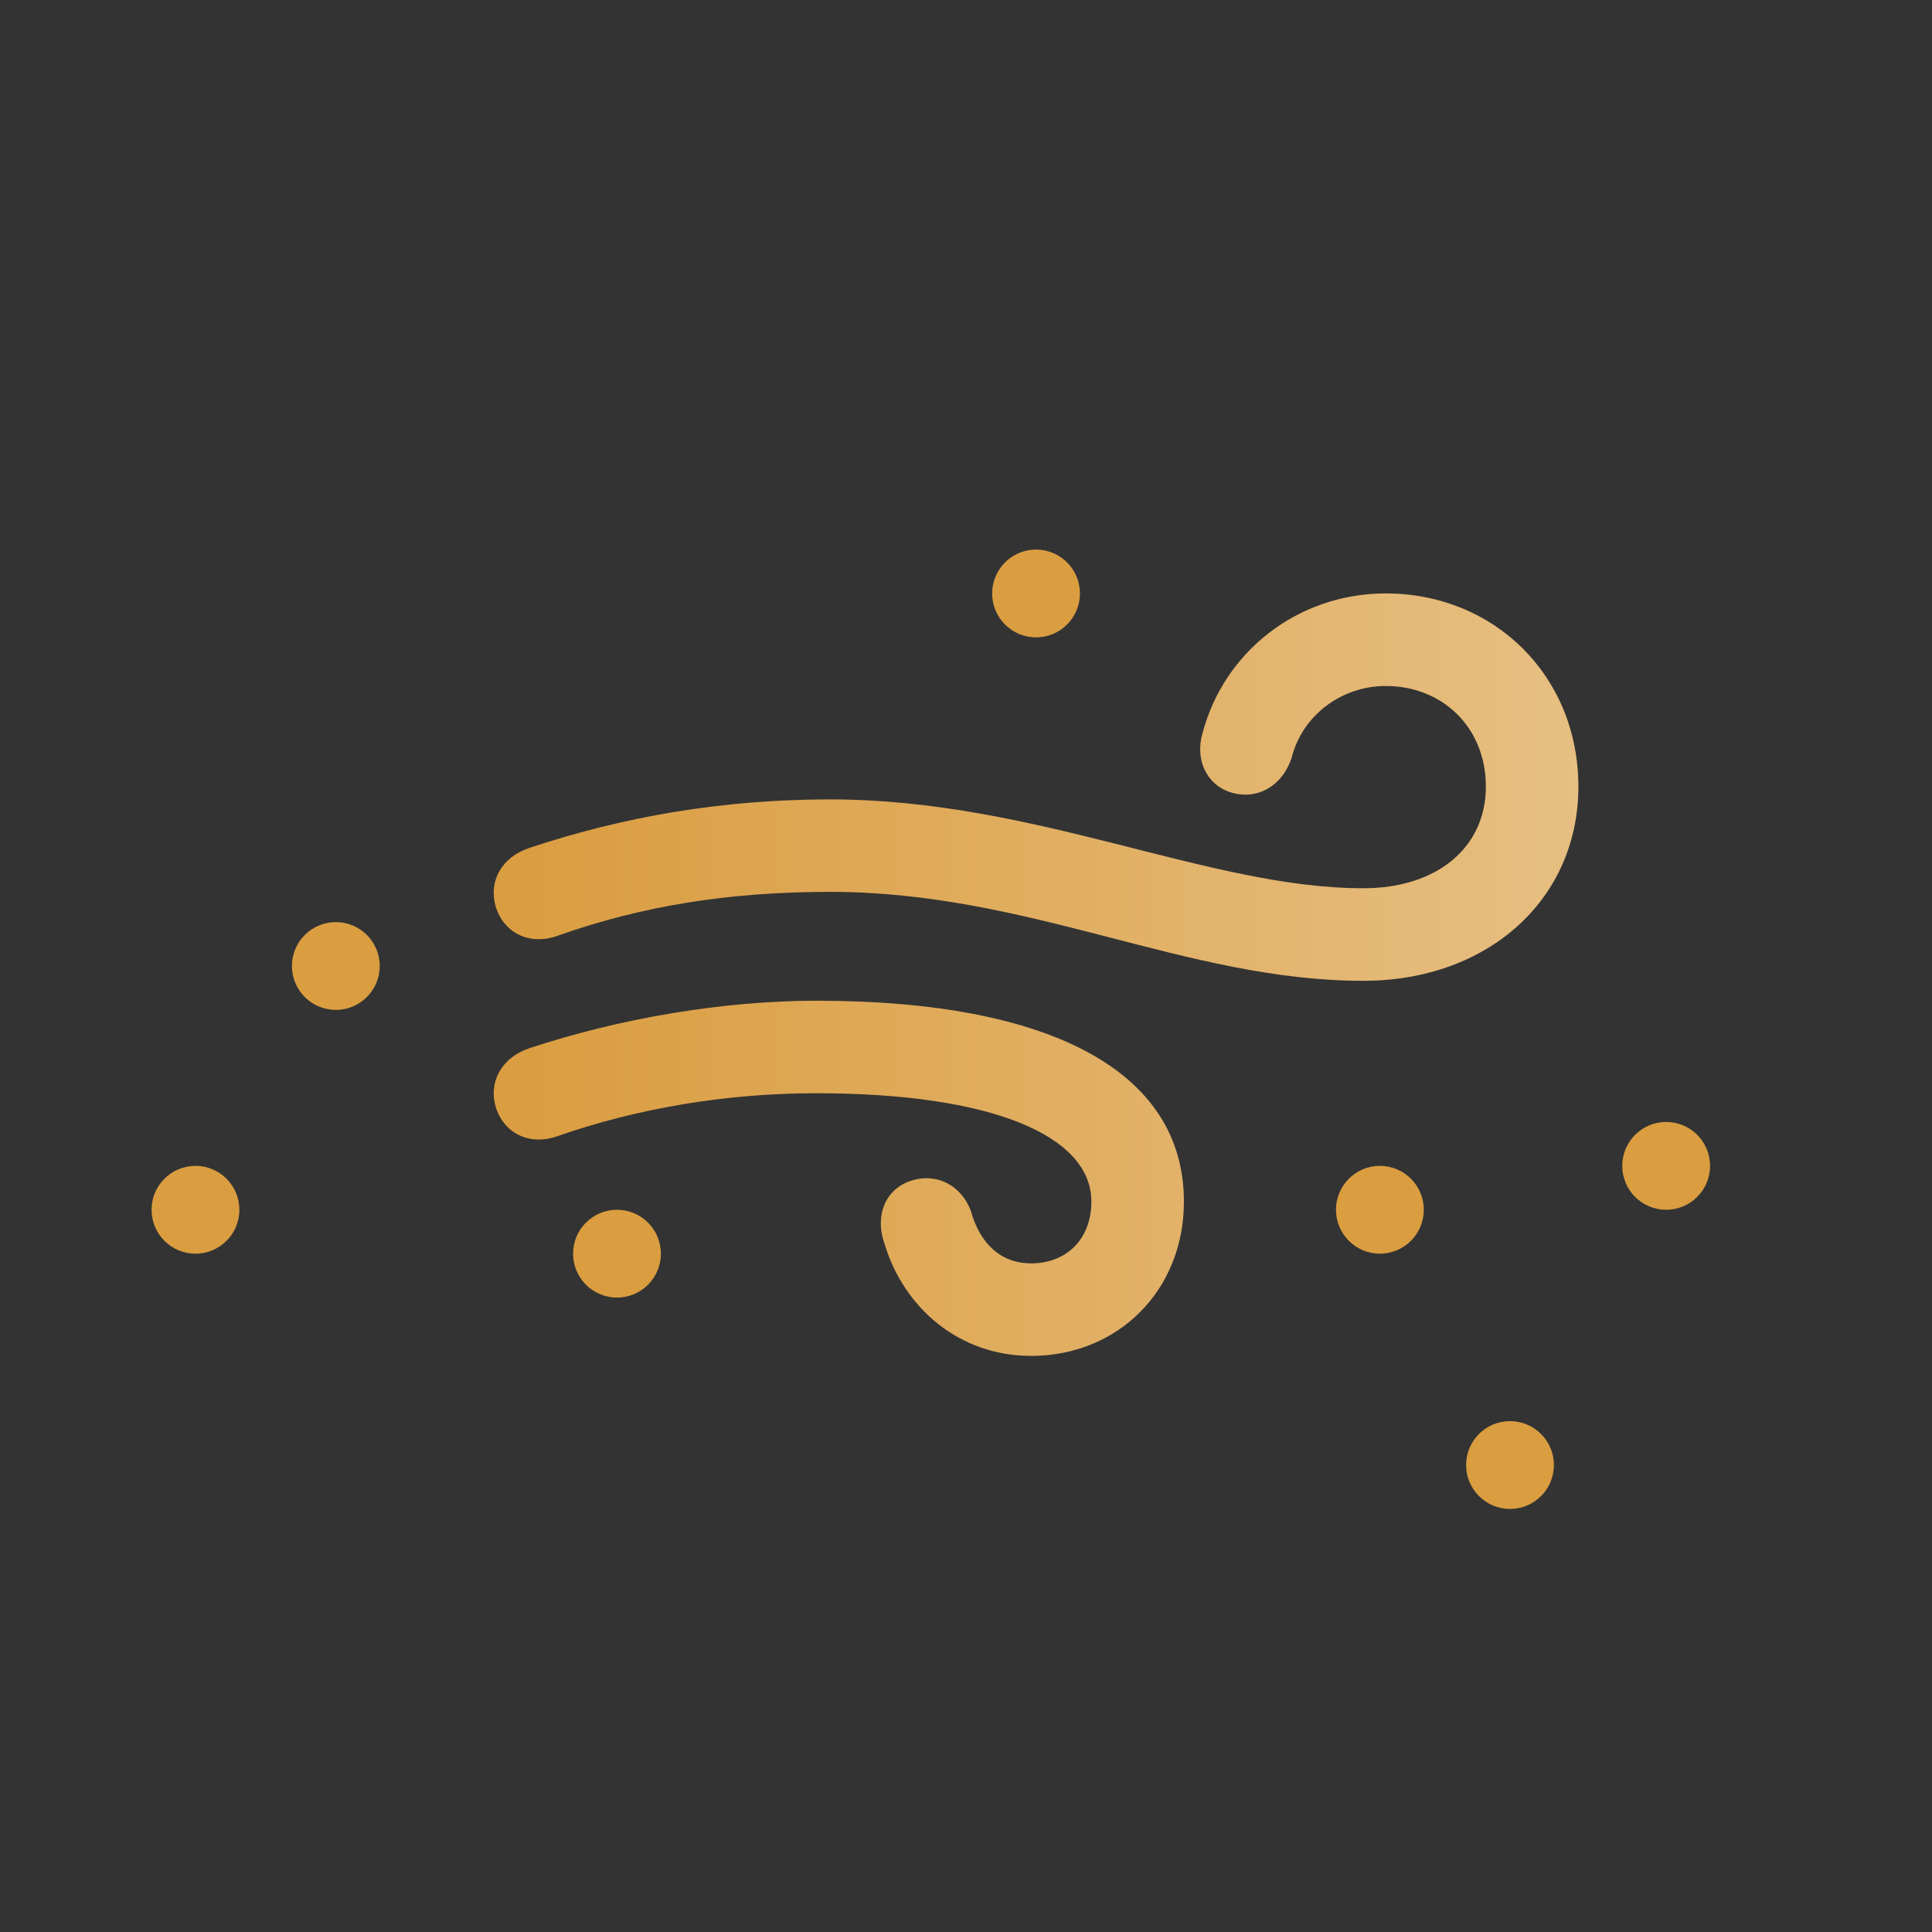 <svg viewBox="0 0 40 40" fill="none" xmlns="http://www.w3.org/2000/svg">
<rect x="0" y="0" width="40" height="40" fill="#333333" stroke="none"/>
<path d="M28.224 20.306C30.816 20.306 32.678 18.614 32.678 16.286C32.678 13.99 30.933 12.287 28.69 12.287C26.87 12.287 25.347 13.493 24.902 15.165C24.733 15.715 24.977 16.244 25.474 16.402C26.003 16.572 26.542 16.297 26.743 15.683C26.965 14.805 27.78 14.202 28.69 14.202C29.864 14.202 30.764 15.059 30.764 16.286C30.764 17.535 29.769 18.391 28.224 18.391C25.019 18.391 21.443 16.551 17.19 16.551C14.979 16.551 12.927 16.9 10.959 17.556C10.387 17.746 10.112 18.243 10.261 18.762C10.419 19.301 10.948 19.587 11.541 19.375C13.329 18.741 15.138 18.465 17.19 18.465C21.337 18.465 24.553 20.306 28.224 20.306ZM21.348 28.072C23.136 28.072 24.511 26.728 24.511 24.877C24.511 22.2 21.782 20.719 16.904 20.719C14.958 20.719 12.81 21.089 10.959 21.703C10.387 21.893 10.112 22.401 10.261 22.909C10.419 23.448 10.948 23.734 11.541 23.523C13.212 22.941 15.042 22.634 16.904 22.634C20.533 22.634 22.596 23.512 22.596 24.877C22.596 25.67 22.067 26.157 21.348 26.157C20.724 26.157 20.29 25.755 20.099 25.067C19.909 24.559 19.412 24.274 18.872 24.443C18.322 24.612 18.11 25.183 18.311 25.744C18.713 27.088 19.867 28.072 21.348 28.072Z" fill="#DA9D40"/>
<path d="M28.224 20.306C30.816 20.306 32.678 18.614 32.678 16.286C32.678 13.99 30.933 12.287 28.69 12.287C26.87 12.287 25.347 13.493 24.902 15.165C24.733 15.715 24.977 16.244 25.474 16.402C26.003 16.572 26.542 16.297 26.743 15.683C26.965 14.805 27.78 14.202 28.69 14.202C29.864 14.202 30.764 15.059 30.764 16.286C30.764 17.535 29.769 18.391 28.224 18.391C25.019 18.391 21.443 16.551 17.19 16.551C14.979 16.551 12.927 16.9 10.959 17.556C10.387 17.746 10.112 18.243 10.261 18.762C10.419 19.301 10.948 19.587 11.541 19.375C13.329 18.741 15.138 18.465 17.19 18.465C21.337 18.465 24.553 20.306 28.224 20.306ZM21.348 28.072C23.136 28.072 24.511 26.728 24.511 24.877C24.511 22.2 21.782 20.719 16.904 20.719C14.958 20.719 12.81 21.089 10.959 21.703C10.387 21.893 10.112 22.401 10.261 22.909C10.419 23.448 10.948 23.734 11.541 23.523C13.212 22.941 15.042 22.634 16.904 22.634C20.533 22.634 22.596 23.512 22.596 24.877C22.596 25.67 22.067 26.157 21.348 26.157C20.724 26.157 20.29 25.755 20.099 25.067C19.909 24.559 19.412 24.274 18.872 24.443C18.322 24.612 18.11 25.183 18.311 25.744C18.713 27.088 19.867 28.072 21.348 28.072Z" fill="url(#paint0_linear)" fill-opacity="0.35"/>
<circle cx="6.953" cy="20" r="0.909" fill="#DA9D40"/>
<circle cx="12.774" cy="25.956" r="0.909" fill="#DA9D40"/>
<circle cx="21.45" cy="12.287" r="0.909" fill="#DA9D40"/>
<circle cx="34.496" cy="24.138" r="0.909" fill="#DA9D40"/>
<circle cx="4.047" cy="25.047" r="0.909" fill="#DA9D40"/>
<circle cx="28.569" cy="25.047" r="0.909" fill="#DA9D40"/>
<circle cx="31.263" cy="30.332" r="0.909" fill="#DA9D40"/>
<defs>
<linearGradient id="paint0_linear" x1="33.001" y1="20.426" x2="10.436" y2="20.426" gradientUnits="userSpaceOnUse">
<stop stop-color="white"/>
<stop offset="1" stop-color="white" stop-opacity="0"/>
</linearGradient>
</defs>
</svg>
